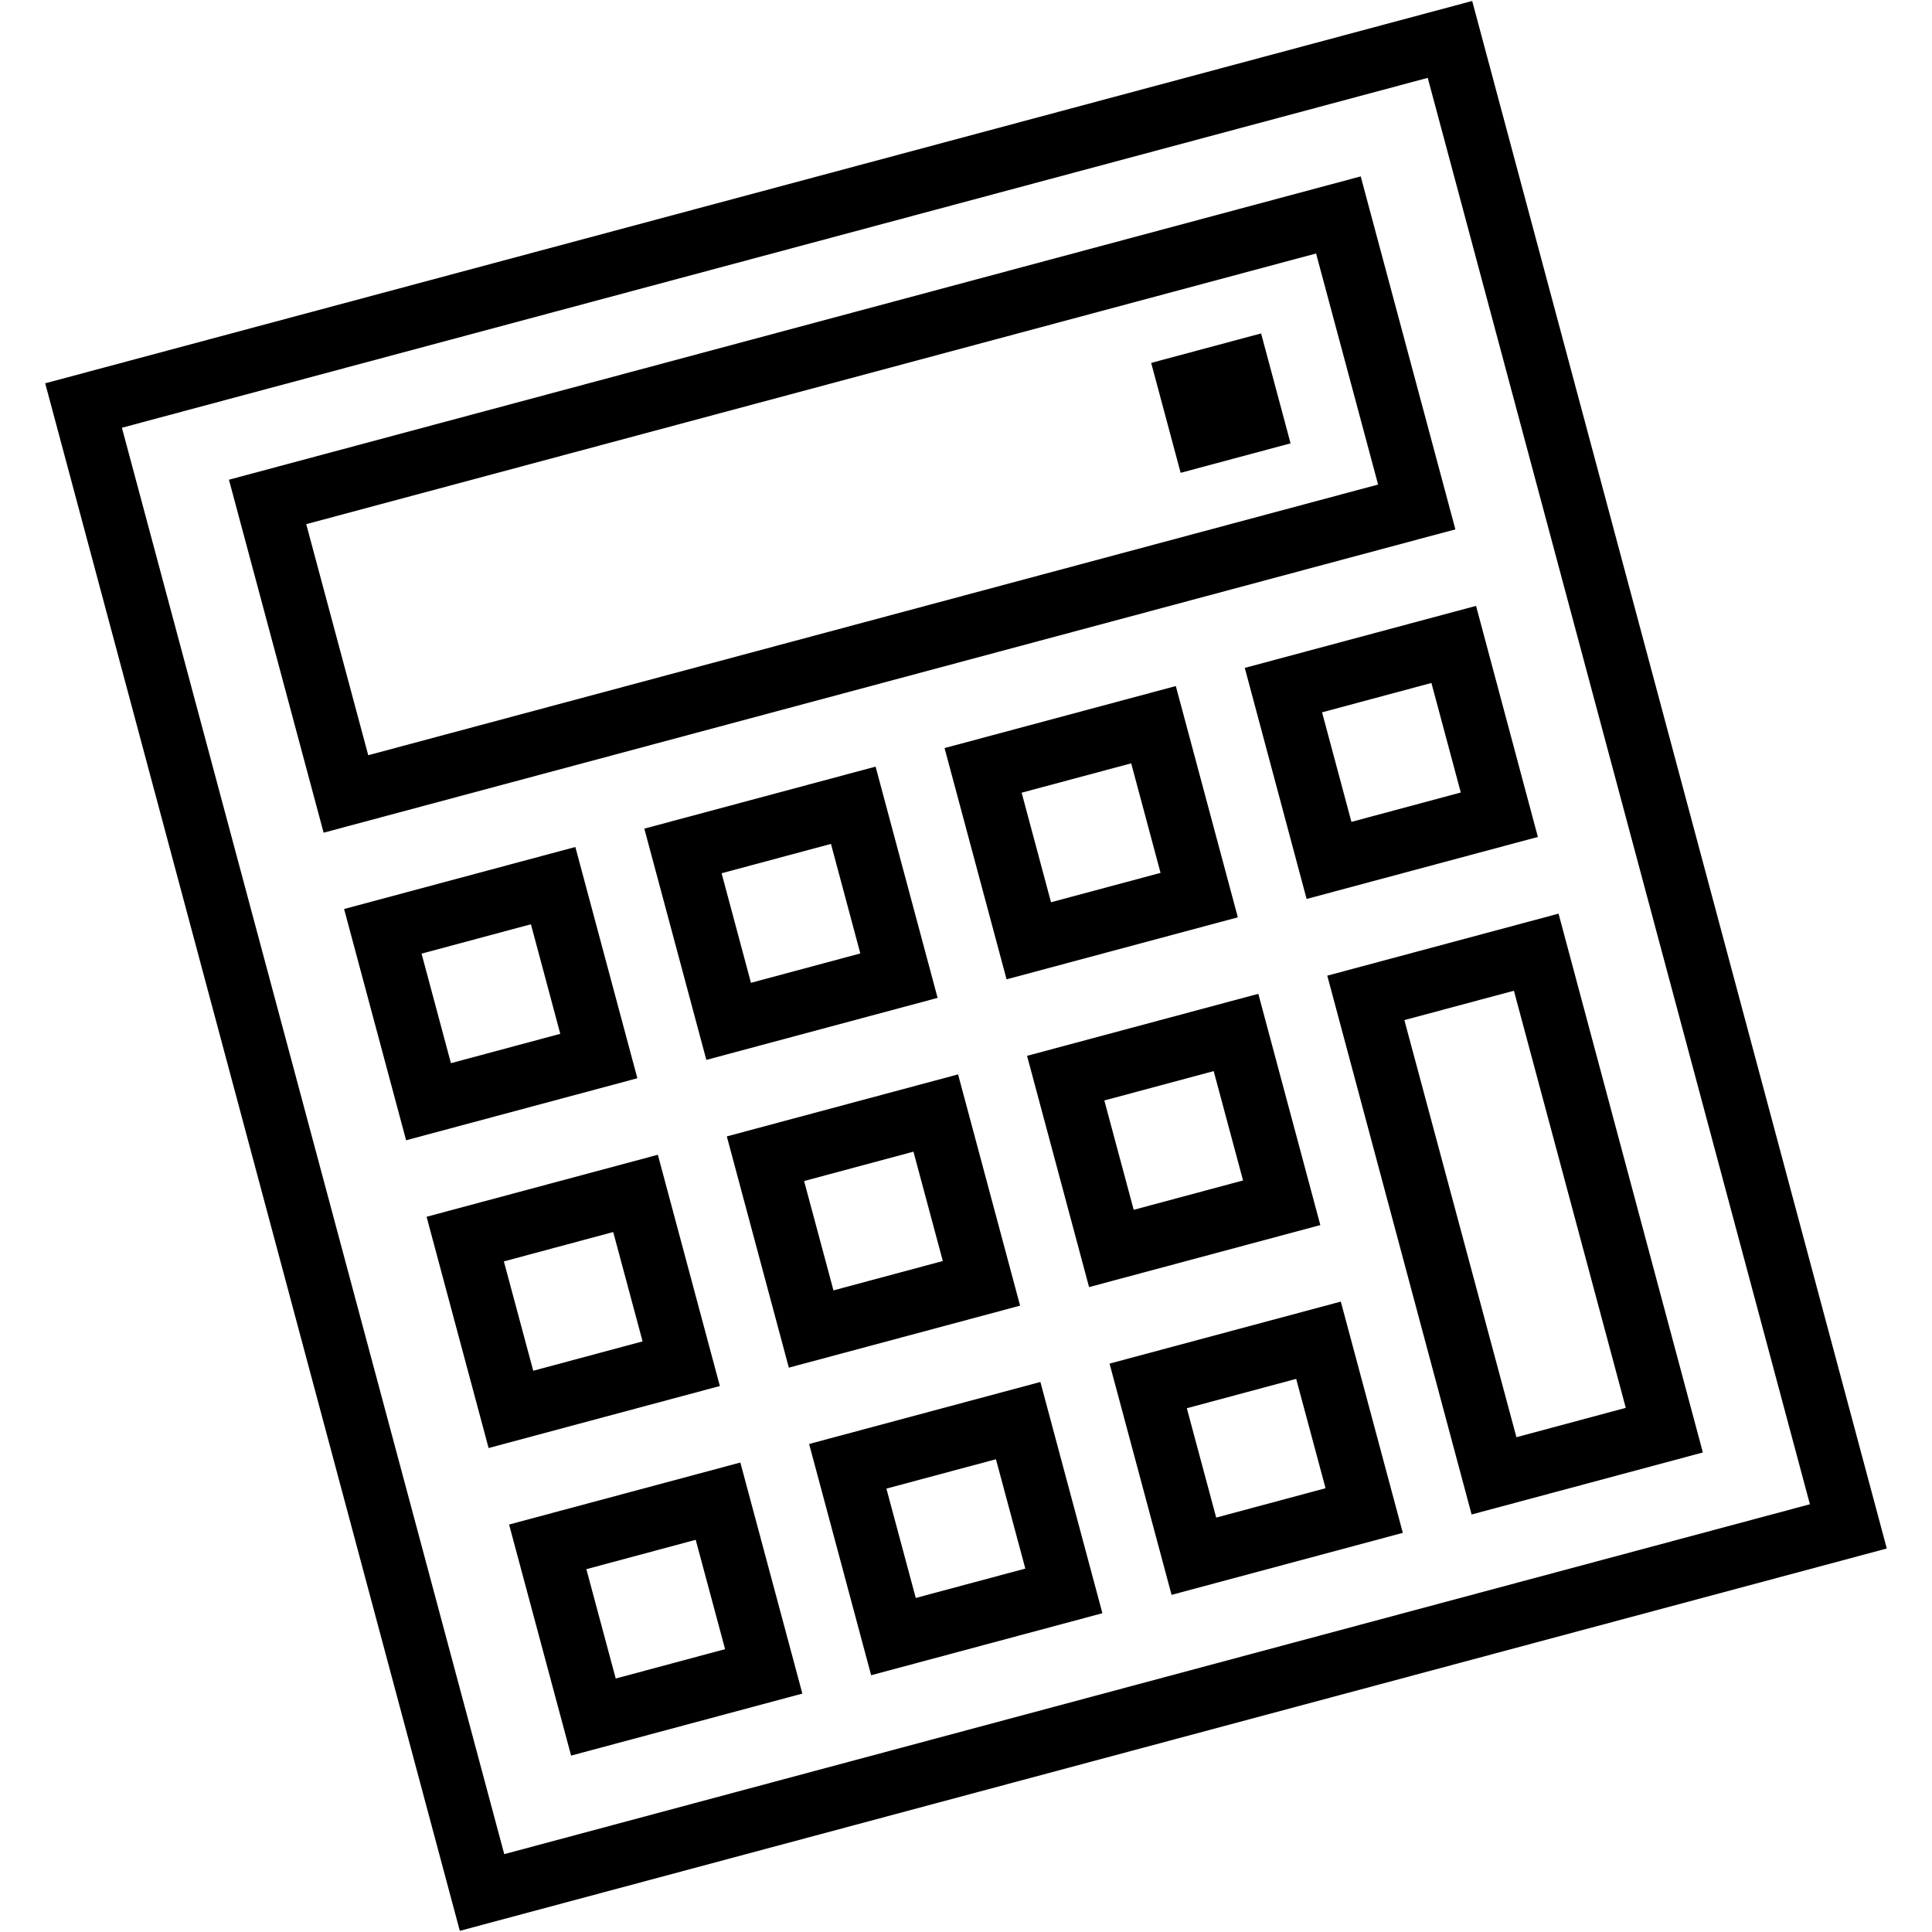<?xml version="1.0" encoding="utf-8"?>
<!-- Generator: Adobe Illustrator 19.1.0, SVG Export Plug-In . SVG Version: 6.00 Build 0)  -->
<svg version="1.1" id="Ebene_1" xmlns="http://www.w3.org/2000/svg" xmlns:xlink="http://www.w3.org/1999/xlink" x="0px" y="0px"
	 viewBox="0 0 1000 1000" style="enable-background:new 0 0 1000 1000;" xml:space="preserve">
<g>
	<path d="M23.4,198.4l214.6,801l738.6-197.9L762,0.5L23.4,198.4z M261,959.7L63.1,221.4L739,40.3l197.8,738.3L261,959.7z"/>
	<path d="M450.9,867.1l119.7-32.1l-32.1-119.7l-119.7,32.1L450.9,867.1z M515.5,755.3l15.2,56.6L474,827.1l-15.2-56.6L515.5,755.3z"
		/>
	<path d="M408.3,707.9L528,675.8l-32.1-119.7l-119.7,32.1L408.3,707.9z M472.8,596.1l15.2,56.6l-56.6,15.2l-15.2-56.6L472.8,596.1z"
		/>
	<path d="M295.6,908.7l119.7-32.1L383.2,757l-119.7,32.1L295.6,908.7z M360.1,797l15.2,56.6l-56.6,15.2l-15.2-56.6L360.1,797z"/>
	<path d="M210.2,590.2l119.7-32.1l-32.1-119.7l-119.7,32.1L210.2,590.2z M274.8,478.4l15.2,56.7l-56.6,15.2l-15.2-56.7L274.8,478.4z
		"/>
	<path d="M252.9,749.5l119.7-32.1l-32.1-119.7l-119.7,32.1L252.9,749.5z M317.4,637.7l15.2,56.6L276,709.5l-15.2-56.6L317.4,637.7z"
		/>
	<path d="M563.7,666.2l119.7-32.1l-32.1-119.7l-119.7,32.1L563.7,666.2z M628.2,554.4l15.2,56.6l-56.6,15.2l-15.2-56.6L628.2,554.4z
		"/>
	<path d="M365.6,548.6l119.7-32.1l-32.1-119.7l-119.7,32.1L365.6,548.6z M430.1,436.8l15.2,56.7l-56.6,15.2L373.5,452L430.1,436.8z"
		/>
	<path d="M676.3,465.3L796,433.2L764,313.6l-119.7,32.1L676.3,465.3z M740.9,353.5l15.2,56.7l-56.6,15.2l-15.2-56.7L740.9,353.5z"/>
	<path d="M606.4,825.5l119.7-32.1L694,673.7l-119.7,32.1L606.4,825.5z M670.9,713.7l15.2,56.6l-56.6,15.2l-15.2-56.6L670.9,713.7z"
		/>
	<path d="M761.7,783.9l119.7-32.1l-74.7-278.9l-119.7,32.1L761.7,783.9z M783.6,512.8l57.9,215.9l-56.6,15.2L726.9,528L783.6,512.8z
		"/>
	<path d="M521,506.9l119.7-32.1l-32.1-119.7l-119.7,32.1L521,506.9z M585.5,395.1l15.2,56.7L544,467l-15.2-56.7L585.5,395.1z"/>
	<path d="M704.3,91.3l-585.8,157l49,182.7l585.8-157L704.3,91.3z M190.6,390.9l-32.1-119.6l522.7-140.1l32.1,119.6L190.6,390.9z"/>
	<rect x="602.6" y="179.2" transform="matrix(-0.966 0.259 -0.259 -0.966 1296.519 246.51)" width="58.9" height="58.9"/>
</g>
</svg>
